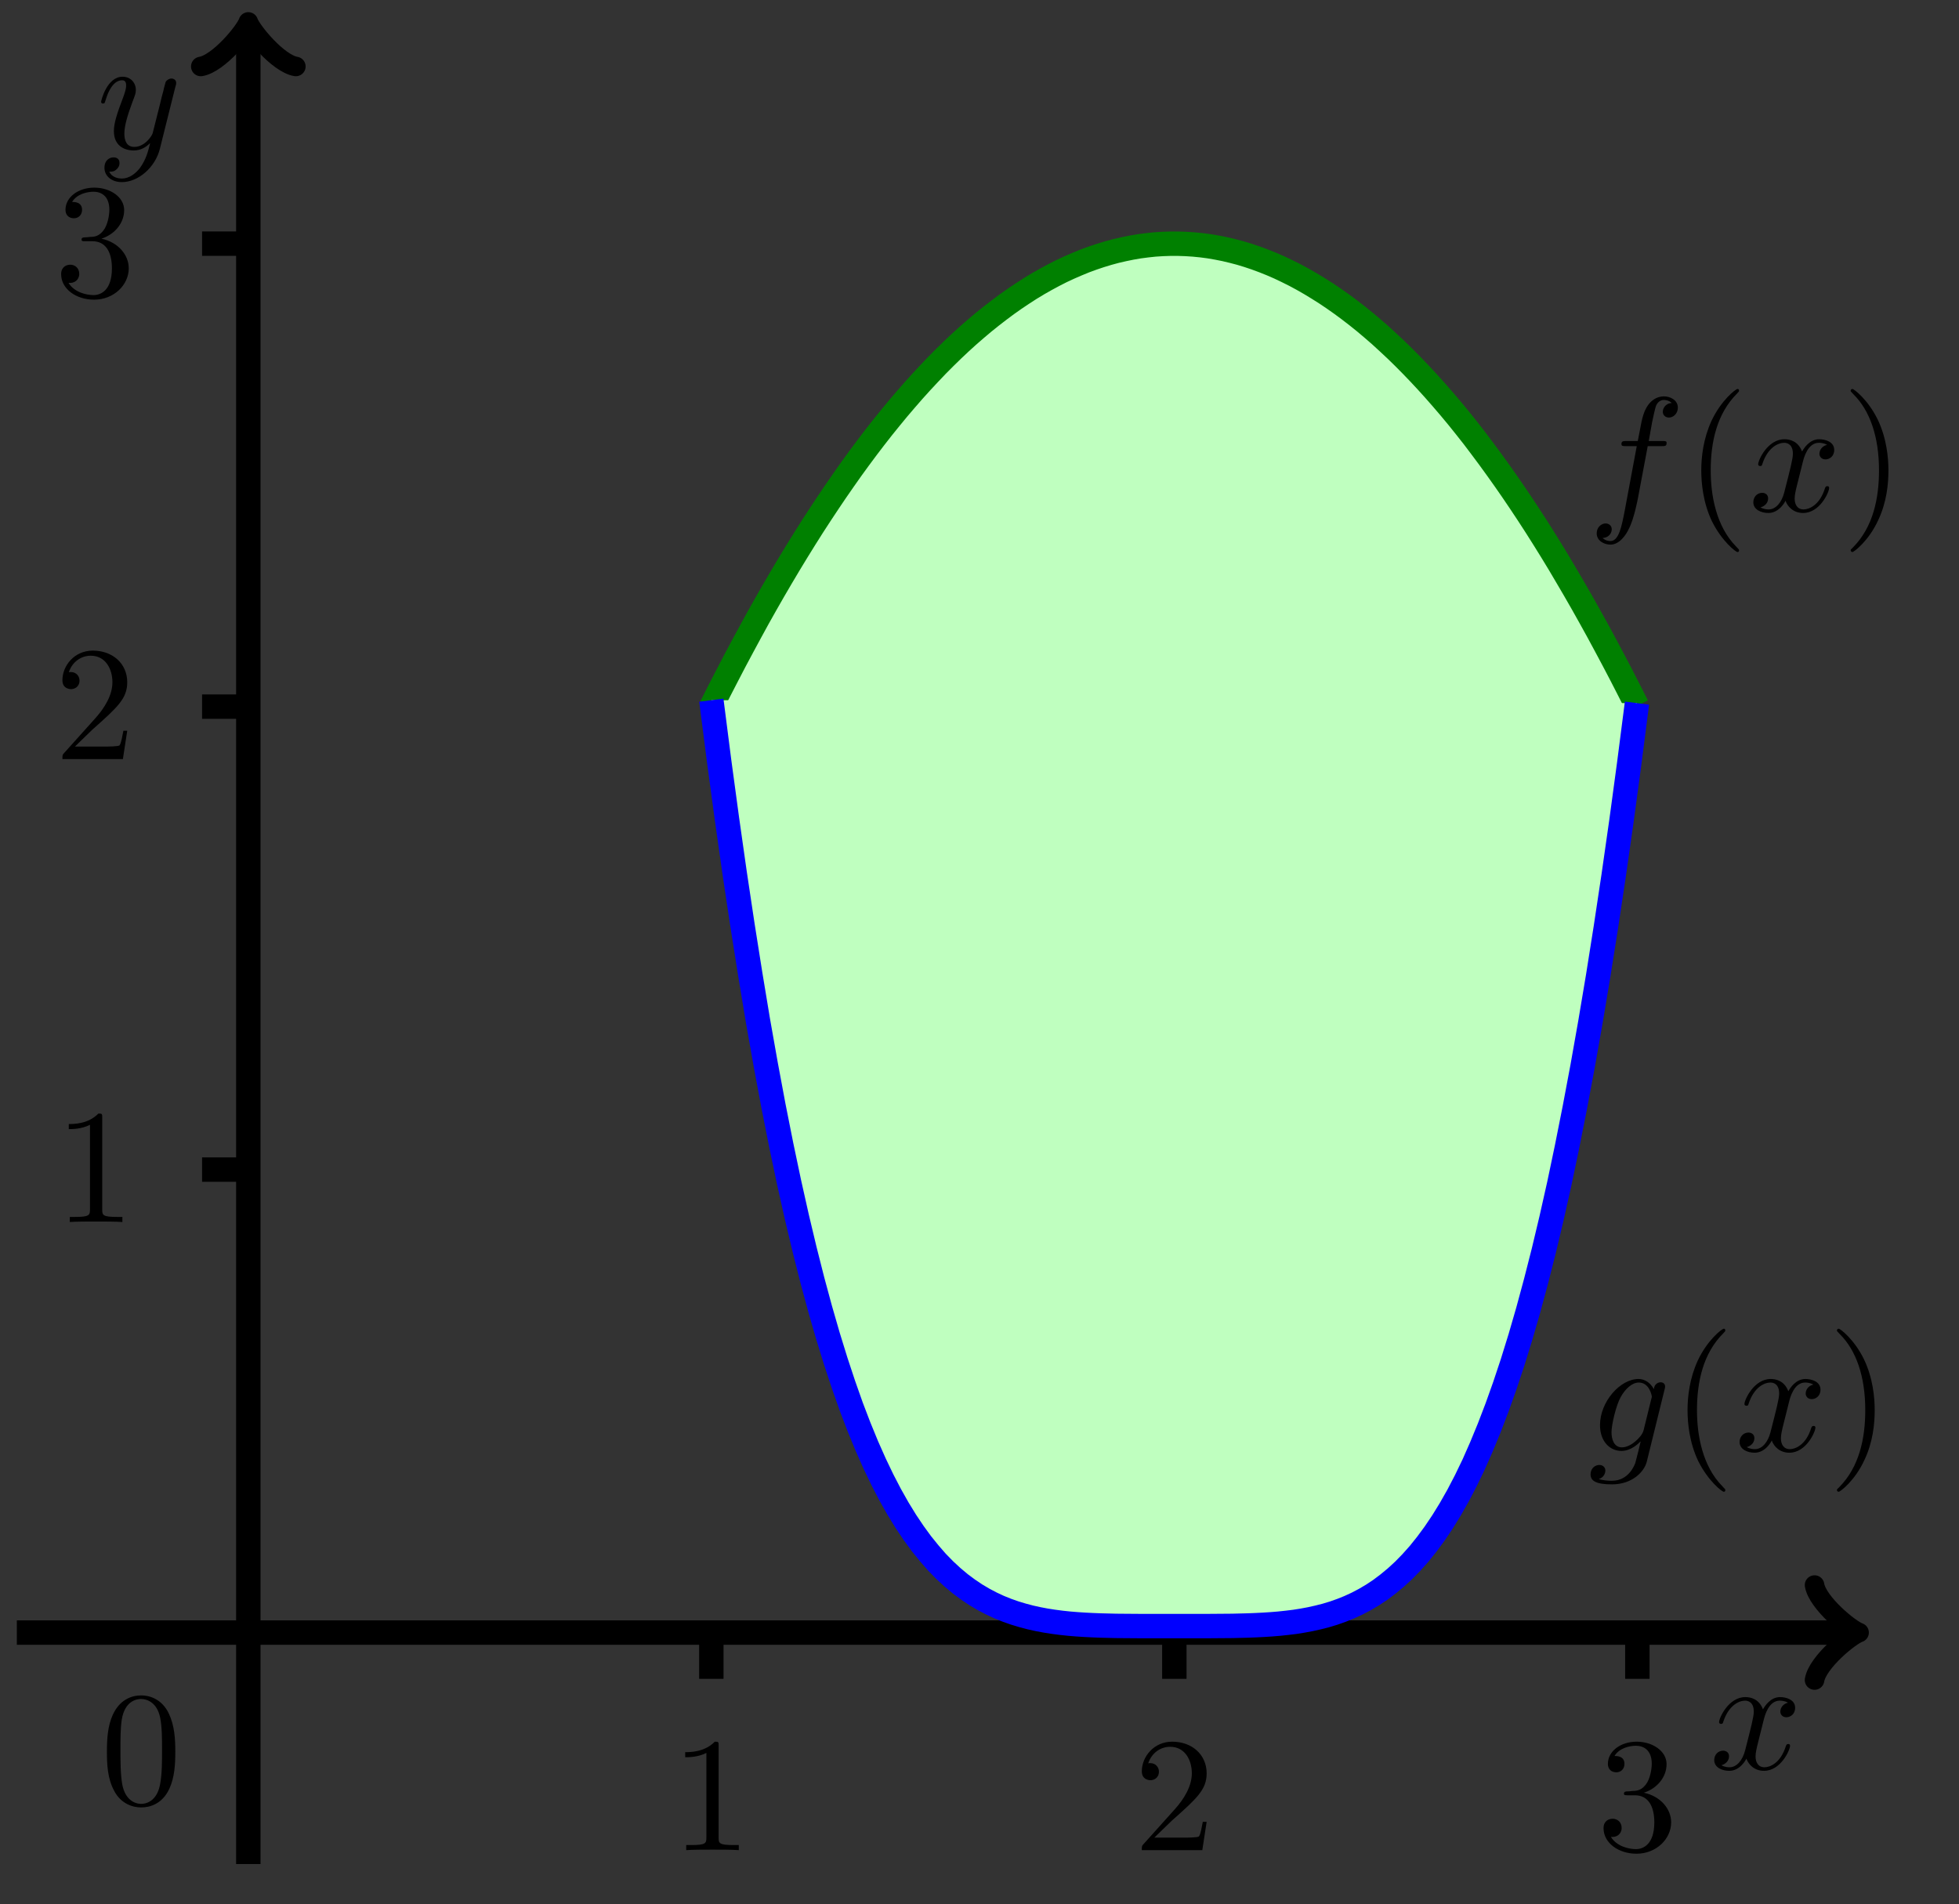 <?xml version="1.0" encoding="UTF-8"?>
<svg xmlns="http://www.w3.org/2000/svg" xmlns:xlink="http://www.w3.org/1999/xlink" width="119.938pt" height="116.603pt" viewBox="0 0 119.938 116.603" version="1.1">
<rect x="0" y="0" width="119.938" height="116.603" fill="#333333" stroke="none"/>
<defs>
<g>
<symbol overflow="visible" id="glyph0-0">
<path style="stroke:none;" d=""/>
</symbol>
<symbol overflow="visible" id="glyph0-1">
<path style="stroke:none;" d="M 3.328 -3.016 C 3.391 -3.266 3.625 -4.188 4.312 -4.188 C 4.359 -4.188 4.609 -4.188 4.812 -4.062 C 4.531 -4 4.344 -3.766 4.344 -3.516 C 4.344 -3.359 4.453 -3.172 4.719 -3.172 C 4.938 -3.172 5.25 -3.344 5.25 -3.75 C 5.25 -4.266 4.672 -4.406 4.328 -4.406 C 3.75 -4.406 3.406 -3.875 3.281 -3.656 C 3.031 -4.312 2.5 -4.406 2.203 -4.406 C 1.172 -4.406 0.594 -3.125 0.594 -2.875 C 0.594 -2.766 0.703 -2.766 0.719 -2.766 C 0.797 -2.766 0.828 -2.797 0.844 -2.875 C 1.188 -3.938 1.844 -4.188 2.188 -4.188 C 2.375 -4.188 2.719 -4.094 2.719 -3.516 C 2.719 -3.203 2.547 -2.547 2.188 -1.141 C 2.031 -0.531 1.672 -0.109 1.234 -0.109 C 1.172 -0.109 0.953 -0.109 0.734 -0.234 C 0.984 -0.297 1.203 -0.5 1.203 -0.781 C 1.203 -1.047 0.984 -1.125 0.844 -1.125 C 0.531 -1.125 0.297 -0.875 0.297 -0.547 C 0.297 -0.094 0.781 0.109 1.219 0.109 C 1.891 0.109 2.25 -0.594 2.266 -0.641 C 2.391 -0.281 2.75 0.109 3.344 0.109 C 4.375 0.109 4.938 -1.172 4.938 -1.422 C 4.938 -1.531 4.859 -1.531 4.828 -1.531 C 4.734 -1.531 4.719 -1.484 4.688 -1.422 C 4.359 -0.344 3.688 -0.109 3.375 -0.109 C 2.984 -0.109 2.828 -0.422 2.828 -0.766 C 2.828 -0.984 2.875 -1.203 2.984 -1.641 Z "/>
</symbol>
<symbol overflow="visible" id="glyph0-2">
<path style="stroke:none;" d="M 4.844 -3.797 C 4.891 -3.938 4.891 -3.953 4.891 -4.031 C 4.891 -4.203 4.75 -4.297 4.594 -4.297 C 4.5 -4.297 4.344 -4.234 4.25 -4.094 C 4.234 -4.031 4.141 -3.734 4.109 -3.547 C 4.031 -3.297 3.969 -3.016 3.906 -2.75 L 3.453 -0.953 C 3.422 -0.812 2.984 -0.109 2.328 -0.109 C 1.828 -0.109 1.719 -0.547 1.719 -0.922 C 1.719 -1.375 1.891 -2 2.219 -2.875 C 2.375 -3.281 2.422 -3.391 2.422 -3.594 C 2.422 -4.031 2.109 -4.406 1.609 -4.406 C 0.656 -4.406 0.297 -2.953 0.297 -2.875 C 0.297 -2.766 0.391 -2.766 0.406 -2.766 C 0.516 -2.766 0.516 -2.797 0.562 -2.953 C 0.844 -3.891 1.234 -4.188 1.578 -4.188 C 1.656 -4.188 1.828 -4.188 1.828 -3.875 C 1.828 -3.625 1.719 -3.359 1.656 -3.172 C 1.25 -2.109 1.078 -1.547 1.078 -1.078 C 1.078 -0.188 1.703 0.109 2.297 0.109 C 2.688 0.109 3.016 -0.062 3.297 -0.344 C 3.172 0.172 3.047 0.672 2.656 1.203 C 2.391 1.531 2.016 1.828 1.562 1.828 C 1.422 1.828 0.969 1.797 0.797 1.406 C 0.953 1.406 1.094 1.406 1.219 1.281 C 1.328 1.203 1.422 1.062 1.422 0.875 C 1.422 0.562 1.156 0.531 1.062 0.531 C 0.828 0.531 0.5 0.688 0.5 1.172 C 0.5 1.672 0.938 2.047 1.562 2.047 C 2.578 2.047 3.609 1.141 3.891 0.016 Z "/>
</symbol>
<symbol overflow="visible" id="glyph0-3">
<path style="stroke:none;" d="M 3.656 -3.984 L 4.516 -3.984 C 4.719 -3.984 4.812 -3.984 4.812 -4.188 C 4.812 -4.297 4.719 -4.297 4.547 -4.297 L 3.719 -4.297 L 3.922 -5.438 C 3.969 -5.641 4.109 -6.344 4.172 -6.469 C 4.25 -6.656 4.422 -6.812 4.641 -6.812 C 4.672 -6.812 4.938 -6.812 5.125 -6.625 C 4.688 -6.594 4.578 -6.234 4.578 -6.094 C 4.578 -5.859 4.766 -5.734 4.953 -5.734 C 5.219 -5.734 5.5 -5.969 5.5 -6.344 C 5.5 -6.797 5.047 -7.031 4.641 -7.031 C 4.297 -7.031 3.672 -6.844 3.375 -5.859 C 3.312 -5.656 3.281 -5.547 3.047 -4.297 L 2.359 -4.297 C 2.156 -4.297 2.047 -4.297 2.047 -4.109 C 2.047 -3.984 2.141 -3.984 2.328 -3.984 L 2.984 -3.984 L 2.25 -0.047 C 2.062 0.922 1.891 1.828 1.375 1.828 C 1.328 1.828 1.094 1.828 0.891 1.641 C 1.359 1.609 1.453 1.25 1.453 1.109 C 1.453 0.875 1.266 0.75 1.078 0.75 C 0.812 0.75 0.531 0.984 0.531 1.359 C 0.531 1.797 0.969 2.047 1.375 2.047 C 1.922 2.047 2.328 1.453 2.5 1.078 C 2.828 0.453 3.047 -0.75 3.062 -0.828 Z "/>
</symbol>
<symbol overflow="visible" id="glyph0-4">
<path style="stroke:none;" d="M 4.688 -3.766 C 4.703 -3.812 4.719 -3.875 4.719 -3.938 C 4.719 -4.109 4.609 -4.203 4.438 -4.203 C 4.344 -4.203 4.062 -4.141 4.031 -3.781 C 3.844 -4.141 3.5 -4.406 3.094 -4.406 C 1.969 -4.406 0.734 -3.016 0.734 -1.578 C 0.734 -0.594 1.328 0 2.047 0 C 2.641 0 3.109 -0.469 3.203 -0.578 L 3.219 -0.562 C 3.016 0.312 2.891 0.734 2.891 0.75 C 2.844 0.844 2.516 1.828 1.453 1.828 C 1.266 1.828 0.938 1.812 0.656 1.719 C 0.953 1.641 1.062 1.375 1.062 1.203 C 1.062 1.047 0.953 0.859 0.688 0.859 C 0.469 0.859 0.156 1.031 0.156 1.438 C 0.156 1.844 0.516 2.047 1.469 2.047 C 2.719 2.047 3.438 1.266 3.594 0.672 Z M 3.406 -1.281 C 3.344 -1.016 3.109 -0.766 2.891 -0.578 C 2.688 -0.406 2.375 -0.219 2.078 -0.219 C 1.578 -0.219 1.438 -0.734 1.438 -1.141 C 1.438 -1.609 1.719 -2.797 2 -3.297 C 2.266 -3.781 2.688 -4.188 3.109 -4.188 C 3.766 -4.188 3.906 -3.375 3.906 -3.328 C 3.906 -3.281 3.891 -3.219 3.875 -3.188 Z "/>
</symbol>
<symbol overflow="visible" id="glyph1-0">
<path style="stroke:none;" d=""/>
</symbol>
<symbol overflow="visible" id="glyph1-1">
<path style="stroke:none;" d="M 2.938 -6.375 C 2.938 -6.625 2.938 -6.641 2.703 -6.641 C 2.078 -6 1.203 -6 0.891 -6 L 0.891 -5.688 C 1.094 -5.688 1.672 -5.688 2.188 -5.953 L 2.188 -0.781 C 2.188 -0.422 2.156 -0.312 1.266 -0.312 L 0.953 -0.312 L 0.953 0 C 1.297 -0.031 2.156 -0.031 2.562 -0.031 C 2.953 -0.031 3.828 -0.031 4.172 0 L 4.172 -0.312 L 3.859 -0.312 C 2.953 -0.312 2.938 -0.422 2.938 -0.781 Z "/>
</symbol>
<symbol overflow="visible" id="glyph1-2">
<path style="stroke:none;" d="M 1.266 -0.766 L 2.328 -1.797 C 3.875 -3.172 4.469 -3.703 4.469 -4.703 C 4.469 -5.844 3.578 -6.641 2.359 -6.641 C 1.234 -6.641 0.5 -5.719 0.5 -4.828 C 0.5 -4.281 1 -4.281 1.031 -4.281 C 1.203 -4.281 1.547 -4.391 1.547 -4.812 C 1.547 -5.062 1.359 -5.328 1.016 -5.328 C 0.938 -5.328 0.922 -5.328 0.891 -5.312 C 1.109 -5.969 1.656 -6.328 2.234 -6.328 C 3.141 -6.328 3.562 -5.516 3.562 -4.703 C 3.562 -3.906 3.078 -3.125 2.516 -2.5 L 0.609 -0.375 C 0.5 -0.266 0.5 -0.234 0.5 0 L 4.203 0 L 4.469 -1.734 L 4.234 -1.734 C 4.172 -1.438 4.109 -1 4 -0.844 C 3.938 -0.766 3.281 -0.766 3.062 -0.766 Z "/>
</symbol>
<symbol overflow="visible" id="glyph1-3">
<path style="stroke:none;" d="M 2.891 -3.516 C 3.703 -3.781 4.281 -4.469 4.281 -5.266 C 4.281 -6.078 3.406 -6.641 2.453 -6.641 C 1.453 -6.641 0.688 -6.047 0.688 -5.281 C 0.688 -4.953 0.906 -4.766 1.203 -4.766 C 1.5 -4.766 1.703 -4.984 1.703 -5.281 C 1.703 -5.766 1.234 -5.766 1.094 -5.766 C 1.391 -6.266 2.047 -6.391 2.406 -6.391 C 2.828 -6.391 3.375 -6.172 3.375 -5.281 C 3.375 -5.156 3.344 -4.578 3.094 -4.141 C 2.797 -3.656 2.453 -3.625 2.203 -3.625 C 2.125 -3.609 1.891 -3.594 1.812 -3.594 C 1.734 -3.578 1.672 -3.562 1.672 -3.469 C 1.672 -3.359 1.734 -3.359 1.906 -3.359 L 2.344 -3.359 C 3.156 -3.359 3.531 -2.688 3.531 -1.703 C 3.531 -0.344 2.844 -0.062 2.406 -0.062 C 1.969 -0.062 1.219 -0.234 0.875 -0.812 C 1.219 -0.766 1.531 -0.984 1.531 -1.359 C 1.531 -1.719 1.266 -1.922 0.984 -1.922 C 0.734 -1.922 0.422 -1.781 0.422 -1.344 C 0.422 -0.438 1.344 0.219 2.438 0.219 C 3.656 0.219 4.562 -0.688 4.562 -1.703 C 4.562 -2.516 3.922 -3.297 2.891 -3.516 Z "/>
</symbol>
<symbol overflow="visible" id="glyph1-4">
<path style="stroke:none;" d="M 4.578 -3.188 C 4.578 -3.984 4.531 -4.781 4.188 -5.516 C 3.734 -6.484 2.906 -6.641 2.5 -6.641 C 1.891 -6.641 1.172 -6.375 0.75 -5.453 C 0.438 -4.766 0.391 -3.984 0.391 -3.188 C 0.391 -2.438 0.422 -1.547 0.844 -0.781 C 1.266 0.016 2 0.219 2.484 0.219 C 3.016 0.219 3.781 0.016 4.219 -0.938 C 4.531 -1.625 4.578 -2.406 4.578 -3.188 Z M 2.484 0 C 2.094 0 1.5 -0.25 1.328 -1.203 C 1.219 -1.797 1.219 -2.719 1.219 -3.312 C 1.219 -3.953 1.219 -4.609 1.297 -5.141 C 1.484 -6.328 2.234 -6.422 2.484 -6.422 C 2.812 -6.422 3.469 -6.234 3.656 -5.25 C 3.766 -4.688 3.766 -3.938 3.766 -3.312 C 3.766 -2.562 3.766 -1.891 3.656 -1.25 C 3.5 -0.297 2.938 0 2.484 0 Z "/>
</symbol>
<symbol overflow="visible" id="glyph1-5">
<path style="stroke:none;" d="M 3.297 2.391 C 3.297 2.359 3.297 2.344 3.125 2.172 C 1.891 0.922 1.562 -0.969 1.562 -2.5 C 1.562 -4.234 1.938 -5.969 3.172 -7.203 C 3.297 -7.328 3.297 -7.344 3.297 -7.375 C 3.297 -7.453 3.266 -7.484 3.203 -7.484 C 3.094 -7.484 2.203 -6.797 1.609 -5.531 C 1.109 -4.438 0.984 -3.328 0.984 -2.5 C 0.984 -1.719 1.094 -0.516 1.641 0.625 C 2.25 1.844 3.094 2.5 3.203 2.5 C 3.266 2.5 3.297 2.469 3.297 2.391 Z "/>
</symbol>
<symbol overflow="visible" id="glyph1-6">
<path style="stroke:none;" d="M 2.875 -2.5 C 2.875 -3.266 2.766 -4.469 2.219 -5.609 C 1.625 -6.828 0.766 -7.484 0.672 -7.484 C 0.609 -7.484 0.562 -7.438 0.562 -7.375 C 0.562 -7.344 0.562 -7.328 0.75 -7.141 C 1.734 -6.156 2.297 -4.578 2.297 -2.5 C 2.297 -0.781 1.938 0.969 0.703 2.219 C 0.562 2.344 0.562 2.359 0.562 2.391 C 0.562 2.453 0.609 2.5 0.672 2.5 C 0.766 2.5 1.672 1.812 2.25 0.547 C 2.766 -0.547 2.875 -1.656 2.875 -2.5 Z "/>
</symbol>
</g>
</defs>
<g id="surface1">
<path style="fill:none;stroke-width:1.494;stroke-linecap:butt;stroke-linejoin:miter;stroke:rgb(0%,0%,0%);stroke-opacity:1;stroke-miterlimit:10;" d="M -14.173 -0.001 L 98.069 -0.001 " transform="matrix(1,0,0,-1,15.204,99.96)"/>
<path style="fill:none;stroke-width:1.196;stroke-linecap:round;stroke-linejoin:round;stroke:rgb(0%,0%,0%);stroke-opacity:1;stroke-miterlimit:10;" d="M -2.181 2.909 C -2.001 1.819 -0.001 0.183 0.546 -0.001 C -0.001 -0.181 -2.001 -1.817 -2.181 -2.907 " transform="matrix(1,0,0,-1,113.275,99.96)"/>
<g style="fill:rgb(0%,0%,0%);fill-opacity:1;">
  <use xlink:href="#glyph0-1" x="104.655" y="108.317"/>
</g>
<path style="fill:none;stroke-width:1.494;stroke-linecap:butt;stroke-linejoin:miter;stroke:rgb(0%,0%,0%);stroke-opacity:1;stroke-miterlimit:10;" d="M -0.001 -14.173 L -0.001 98.069 " transform="matrix(1,0,0,-1,15.204,99.96)"/>
<path style="fill:none;stroke-width:1.196;stroke-linecap:round;stroke-linejoin:round;stroke:rgb(0%,0%,0%);stroke-opacity:1;stroke-miterlimit:10;" d="M -2.181 2.911 C -2.001 1.817 -0.001 0.181 0.546 0.001 C -0.001 -0.183 -2.001 -1.819 -2.181 -2.909 " transform="matrix(0,-1,-1,0,15.204,1.889)"/>
<g style="fill:rgb(0%,0%,0%);fill-opacity:1;">
  <use xlink:href="#glyph0-2" x="5.895" y="9.104"/>
</g>
<path style="fill:none;stroke-width:1.494;stroke-linecap:butt;stroke-linejoin:miter;stroke:rgb(0%,0%,0%);stroke-opacity:1;stroke-miterlimit:10;" d="M 28.347 -0.001 L 28.347 -2.833 " transform="matrix(1,0,0,-1,15.204,99.96)"/>
<g style="fill:rgb(0%,0%,0%);fill-opacity:1;">
  <use xlink:href="#glyph1-1" x="41.06" y="113.282"/>
</g>
<path style="fill:none;stroke-width:1.494;stroke-linecap:butt;stroke-linejoin:miter;stroke:rgb(0%,0%,0%);stroke-opacity:1;stroke-miterlimit:10;" d="M 56.694 -0.001 L 56.694 -2.833 " transform="matrix(1,0,0,-1,15.204,99.96)"/>
<g style="fill:rgb(0%,0%,0%);fill-opacity:1;">
  <use xlink:href="#glyph1-2" x="69.407" y="113.282"/>
</g>
<path style="fill:none;stroke-width:1.494;stroke-linecap:butt;stroke-linejoin:miter;stroke:rgb(0%,0%,0%);stroke-opacity:1;stroke-miterlimit:10;" d="M 85.042 -0.001 L 85.042 -2.833 " transform="matrix(1,0,0,-1,15.204,99.96)"/>
<g style="fill:rgb(0%,0%,0%);fill-opacity:1;">
  <use xlink:href="#glyph1-3" x="97.753" y="113.282"/>
</g>
<path style="fill:none;stroke-width:1.494;stroke-linecap:butt;stroke-linejoin:miter;stroke:rgb(0%,0%,0%);stroke-opacity:1;stroke-miterlimit:10;" d="M -0.001 28.347 L -2.833 28.347 " transform="matrix(1,0,0,-1,15.204,99.96)"/>
<g style="fill:rgb(0%,0%,0%);fill-opacity:1;">
  <use xlink:href="#glyph1-1" x="3.321" y="74.823"/>
</g>
<path style="fill:none;stroke-width:1.494;stroke-linecap:butt;stroke-linejoin:miter;stroke:rgb(0%,0%,0%);stroke-opacity:1;stroke-miterlimit:10;" d="M -0.001 56.694 L -2.833 56.694 " transform="matrix(1,0,0,-1,15.204,99.96)"/>
<g style="fill:rgb(0%,0%,0%);fill-opacity:1;">
  <use xlink:href="#glyph1-2" x="3.321" y="46.477"/>
</g>
<path style="fill:none;stroke-width:1.494;stroke-linecap:butt;stroke-linejoin:miter;stroke:rgb(0%,0%,0%);stroke-opacity:1;stroke-miterlimit:10;" d="M -0.001 85.042 L -2.833 85.042 " transform="matrix(1,0,0,-1,15.204,99.96)"/>
<g style="fill:rgb(0%,0%,0%);fill-opacity:1;">
  <use xlink:href="#glyph1-3" x="3.321" y="18.13"/>
</g>
<g style="fill:rgb(0%,0%,0%);fill-opacity:1;">
  <use xlink:href="#glyph1-4" x="6.155" y="110.448"/>
</g>
<path style="fill-rule:nonzero;fill:rgb(75%,100%,75%);fill-opacity:1;stroke-width:1.494;stroke-linecap:butt;stroke-linejoin:miter;stroke:rgb(0%,50%,0%);stroke-opacity:1;stroke-miterlimit:10;" d="M 28.347 56.694 L 28.823 57.64 L 29.3 58.565 L 29.776 59.48 L 30.253 60.374 L 30.73 61.257 L 31.202 62.12 L 31.679 62.968 L 32.155 63.8 L 32.632 64.616 L 33.108 65.417 L 33.585 66.202 L 34.062 66.972 L 34.538 67.726 L 35.015 68.46 L 35.491 69.179 L 35.968 69.886 L 36.444 70.573 L 36.917 71.245 L 37.394 71.901 L 37.87 72.542 L 38.347 73.167 L 38.823 73.776 L 39.3 74.366 L 39.776 74.944 L 40.253 75.503 L 40.73 76.05 L 41.206 76.577 L 41.683 77.089 L 42.155 77.585 L 42.632 78.065 L 43.108 78.53 L 43.585 78.98 L 44.062 79.413 L 44.538 79.827 L 45.015 80.23 L 45.491 80.612 L 45.968 80.98 L 46.444 81.335 L 46.921 81.671 L 47.398 81.991 L 47.87 82.296 L 48.347 82.585 L 48.823 82.855 L 49.3 83.112 L 49.776 83.355 L 50.253 83.577 L 50.73 83.784 L 51.206 83.98 L 51.683 84.155 L 52.159 84.315 L 52.636 84.46 L 53.112 84.589 L 53.585 84.698 L 54.062 84.796 L 54.538 84.878 L 55.015 84.94 L 55.491 84.991 L 55.968 85.022 L 56.444 85.038 L 56.921 85.038 L 57.398 85.022 L 57.874 84.991 L 58.351 84.944 L 58.823 84.882 L 59.3 84.8 L 59.776 84.706 L 60.253 84.593 L 60.73 84.468 L 61.206 84.323 L 61.683 84.163 L 62.159 83.987 L 62.636 83.796 L 63.112 83.589 L 63.589 83.362 L 64.066 83.124 L 64.538 82.87 L 65.015 82.597 L 65.491 82.308 L 65.968 82.007 L 66.444 81.687 L 66.921 81.351 L 67.398 80.999 L 67.874 80.632 L 68.351 80.249 L 68.827 79.847 L 69.304 79.433 L 69.776 78.999 L 70.253 78.554 L 70.73 78.089 L 71.206 77.608 L 71.683 77.112 L 72.159 76.601 L 72.636 76.073 L 73.112 75.53 L 73.589 74.972 L 74.066 74.397 L 74.542 73.804 L 75.019 73.198 L 75.491 72.573 L 75.968 71.933 L 76.444 71.276 L 76.921 70.605 L 77.398 69.917 L 77.874 69.214 L 78.351 68.495 L 78.827 67.761 L 79.304 67.007 L 79.78 66.241 L 80.257 65.456 L 80.73 64.655 L 81.206 63.843 L 81.683 63.011 L 82.159 62.163 L 82.636 61.3 L 83.112 60.417 L 83.589 59.523 L 84.066 58.612 L 84.542 57.683 L 85.019 56.741 " transform="matrix(1,0,0,-1,15.204,99.96)"/>
<path style="fill-rule:nonzero;fill:rgb(75%,100%,75%);fill-opacity:1;stroke-width:1.494;stroke-linecap:butt;stroke-linejoin:miter;stroke:rgb(0%,0%,100%);stroke-opacity:1;stroke-miterlimit:10;" d="M 28.347 57.089 L 28.823 53.374 L 29.3 49.847 L 29.776 46.495 L 30.253 43.319 L 30.73 40.308 L 31.202 37.46 L 31.679 34.769 L 32.155 32.222 L 32.632 29.823 L 33.108 27.562 L 33.585 25.433 L 34.062 23.433 L 34.538 21.554 L 35.015 19.792 L 35.491 18.144 L 35.968 16.601 L 36.444 15.163 L 36.917 13.823 L 37.394 12.577 L 37.87 11.417 L 38.347 10.343 L 38.823 9.351 L 39.3 8.433 L 39.776 7.589 L 40.253 6.812 L 40.73 6.101 L 41.206 5.448 L 41.683 4.858 L 42.155 4.315 L 42.632 3.827 L 43.108 3.386 L 43.585 2.987 L 44.062 2.632 L 44.538 2.312 L 45.015 2.03 L 45.491 1.78 L 45.968 1.558 L 46.444 1.366 L 46.921 1.198 L 47.398 1.054 L 47.87 0.929 L 48.347 0.823 L 48.823 0.733 L 49.3 0.659 L 49.776 0.597 L 50.253 0.546 L 50.73 0.507 L 51.206 0.476 L 51.683 0.452 L 52.159 0.433 L 53.112 0.409 L 53.585 0.405 L 54.538 0.398 L 58.823 0.398 L 60.253 0.409 L 61.206 0.433 L 61.683 0.452 L 62.159 0.476 L 62.636 0.507 L 63.112 0.546 L 63.589 0.597 L 64.066 0.655 L 64.538 0.73 L 65.015 0.819 L 65.491 0.925 L 65.968 1.046 L 66.444 1.19 L 66.921 1.358 L 67.398 1.55 L 67.874 1.769 L 68.351 2.019 L 68.827 2.3 L 69.304 2.616 L 69.776 2.972 L 70.253 3.366 L 70.73 3.804 L 71.206 4.292 L 71.683 4.827 L 72.159 5.421 L 72.636 6.069 L 73.112 6.776 L 73.589 7.55 L 74.066 8.39 L 74.542 9.304 L 75.019 10.292 L 75.491 11.362 L 75.968 12.519 L 76.444 13.761 L 76.921 15.097 L 77.398 16.53 L 77.874 18.065 L 78.351 19.71 L 78.827 21.468 L 79.304 23.339 L 79.78 25.335 L 80.257 27.456 L 80.73 29.71 L 81.206 32.105 L 81.683 34.64 L 82.159 37.327 L 82.636 40.167 L 83.112 43.171 L 83.589 46.339 L 84.066 49.679 L 84.542 53.202 L 85.019 56.909 " transform="matrix(1,0,0,-1,15.204,99.96)"/>
<g style="fill:rgb(0%,0%,0%);fill-opacity:1;">
  <use xlink:href="#glyph0-3" x="97.225" y="31.3"/>
</g>
<g style="fill:rgb(0%,0%,0%);fill-opacity:1;">
  <use xlink:href="#glyph1-5" x="103.175" y="31.3"/>
</g>
<g style="fill:rgb(0%,0%,0%);fill-opacity:1;">
  <use xlink:href="#glyph0-1" x="107.049" y="31.3"/>
</g>
<g style="fill:rgb(0%,0%,0%);fill-opacity:1;">
  <use xlink:href="#glyph1-6" x="112.743" y="31.3"/>
</g>
<g style="fill:rgb(0%,0%,0%);fill-opacity:1;">
  <use xlink:href="#glyph0-4" x="97.225" y="88.839"/>
</g>
<g style="fill:rgb(0%,0%,0%);fill-opacity:1;">
  <use xlink:href="#glyph1-5" x="102.334" y="88.839"/>
</g>
<g style="fill:rgb(0%,0%,0%);fill-opacity:1;">
  <use xlink:href="#glyph0-1" x="106.208" y="88.839"/>
</g>
<g style="fill:rgb(0%,0%,0%);fill-opacity:1;">
  <use xlink:href="#glyph1-6" x="111.902" y="88.839"/>
</g>
</g>
</svg>
